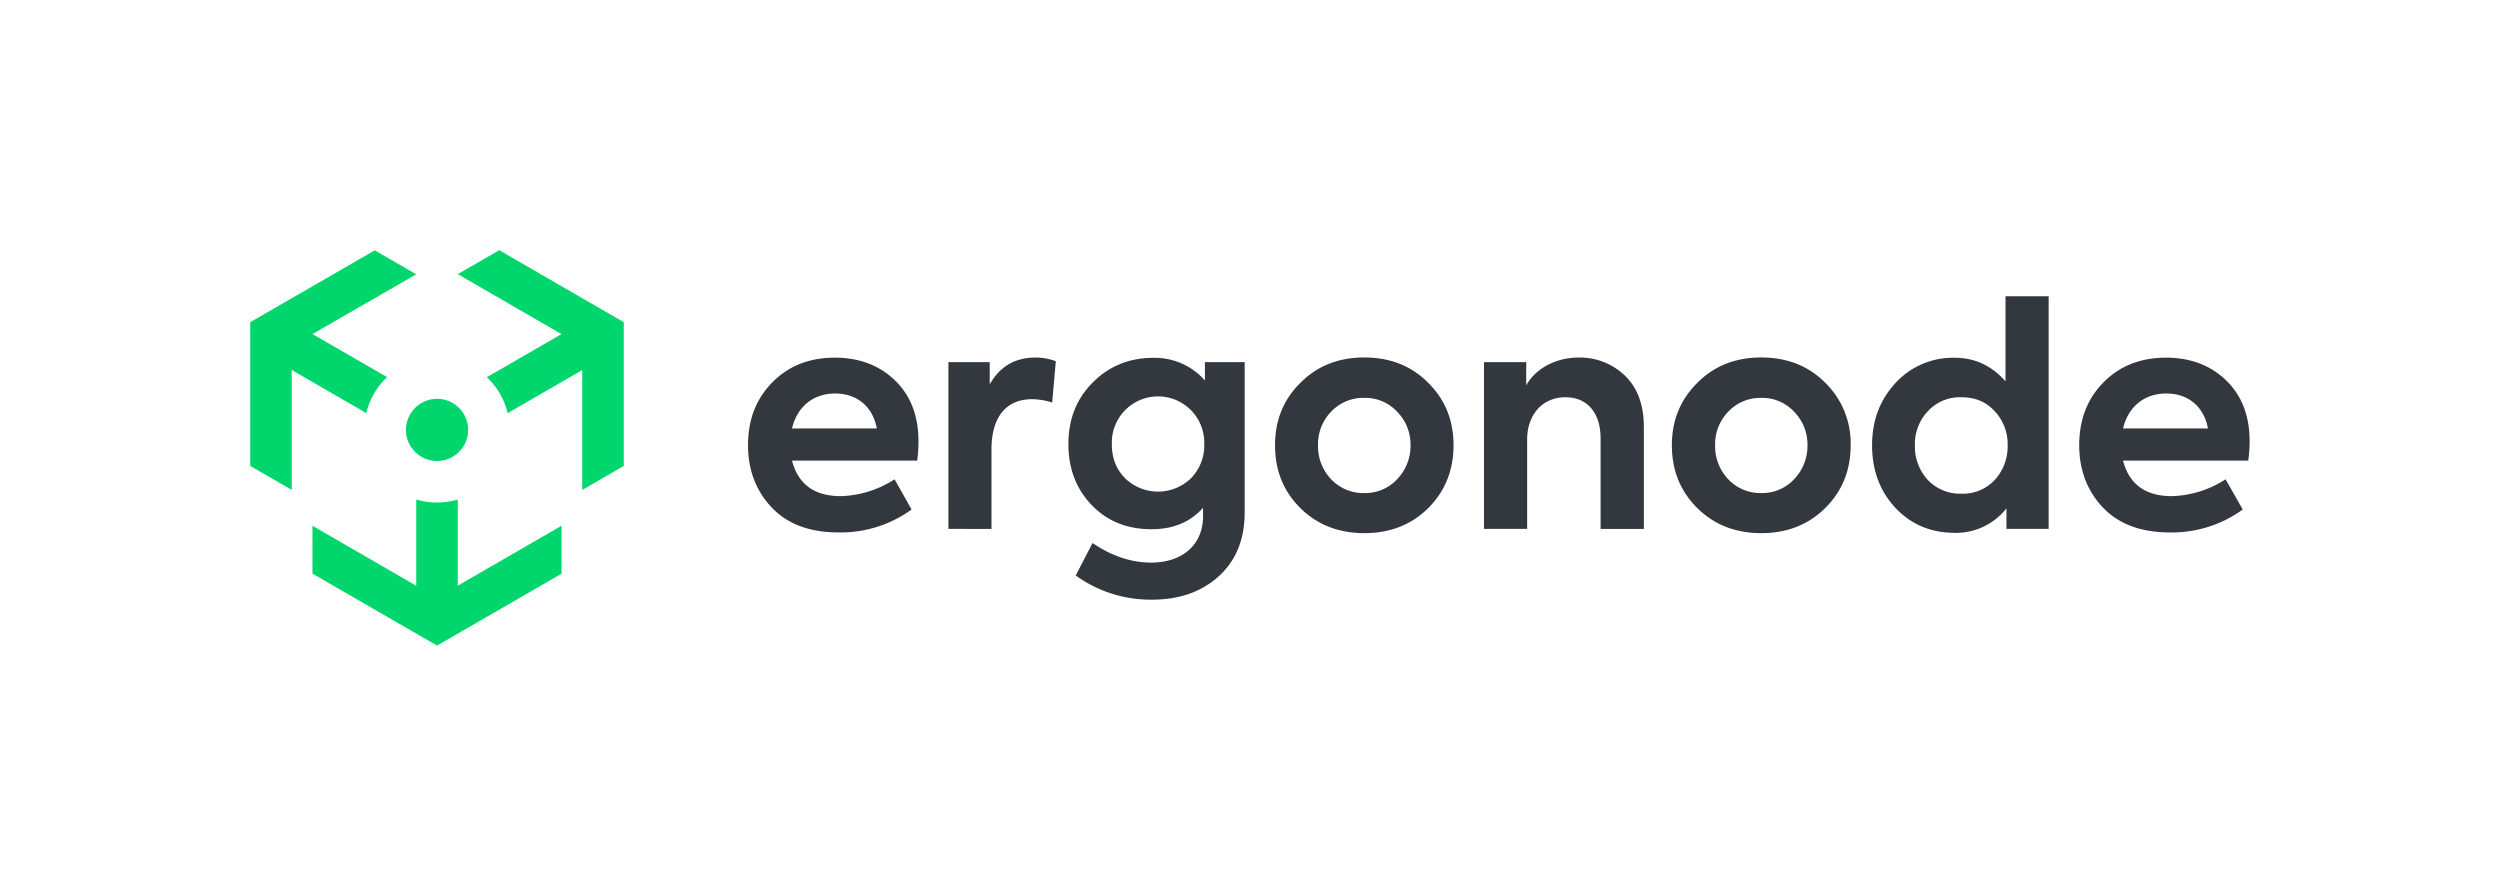 <svg id="Warstwa_1" data-name="Warstwa 1" xmlns="http://www.w3.org/2000/svg" viewBox="0 0 1001 358.69"><defs><style>.cls-1{fill:#33373e;}.cls-2{fill:#00d66c;}</style></defs><title>logo</title><path class="cls-1" d="M367.25,184.43H317.12c2.45,9.44,8.95,14.22,19.49,14.22a41.51,41.51,0,0,0,21.57-6.74L365,204a48.34,48.34,0,0,1-29.17,9.19c-11.76,0-20.71-3.43-27-10.17s-9.32-15.07-9.32-24.76c0-10.17,3.19-18.5,9.69-25.12s14.83-9.93,25.12-9.93c9.68,0,17.77,3.06,24,9.07s9.44,14.1,9.44,24.51A58.83,58.83,0,0,1,367.25,184.43Zm-50.13-12.87h33.95c-1.6-8.7-7.85-14-16.67-14S319.2,162.86,317.12,171.56Z"/><path class="cls-1" d="M379.74,211.76V145h16.54v8.94c4.05-7.23,10.17-10.78,18.39-10.78a23.49,23.49,0,0,1,8.08,1.47l-1.46,16.55a27.79,27.79,0,0,0-8-1.35c-9.81,0-16.3,6.37-16.3,20.22v31.74Z"/><path class="cls-1" d="M482.44,145h15.93v60.17c0,10.67-3.43,19.24-10.3,25.5s-15.81,9.43-26.72,9.43a51,51,0,0,1-30.63-9.68l6.74-13c7.72,5.27,15.56,7.84,23.41,7.84,13.23,0,20.83-7.72,20.83-18.5v-3.43c-5.15,5.75-12,8.57-20.59,8.57-9.8,0-17.77-3.18-24-9.68s-9.32-14.58-9.32-24.51,3.31-18.14,9.81-24.63,14.58-9.81,24.27-9.81a26.86,26.86,0,0,1,20.59,9.07Zm-32,46.45a18.94,18.94,0,0,0,26.47,0,18.81,18.81,0,0,0,5.27-13.61,18.51,18.51,0,1,0-37,0C445.18,183.33,446.89,187.86,450.45,191.42Z"/><path class="cls-1" d="M520.54,153.42q10.11-10.29,25.74-10.29T572,153.42c6.75,6.74,10,15.08,10,24.88s-3.3,18.26-10,25-15.31,10.17-25.73,10.17-19-3.43-25.74-10.17-10-15.08-10-25S513.8,160.16,520.54,153.42Zm25.74,44a17.4,17.4,0,0,0,13.11-5.51,19.27,19.27,0,0,0,5.39-13.61,18.76,18.76,0,0,0-5.39-13.48,17.4,17.4,0,0,0-13.11-5.51A17.69,17.69,0,0,0,533,164.82a18.7,18.7,0,0,0-5.27,13.48A19.2,19.2,0,0,0,533,191.91,17.69,17.69,0,0,0,546.28,197.42Z"/><path class="cls-1" d="M594.19,211.76V145H611.1v9.31c3.56-6.49,11.52-11.15,21-11.15a26,26,0,0,1,18.5,7.23c5,4.78,7.6,11.64,7.6,20.59v40.81H640.88V175.61c0-10.67-5.63-16.55-14.09-16.55-9.19,0-15.32,7-15.32,16.92v35.78Z"/><path class="cls-1" d="M679.48,153.42q10.11-10.29,25.74-10.29T731,153.42A33.85,33.85,0,0,1,741,178.3c0,9.93-3.32,18.26-10.06,25s-15.32,10.17-25.73,10.17-19-3.43-25.74-10.17-10.05-15.08-10.05-25S672.74,160.16,679.48,153.42Zm25.74,44a17.4,17.4,0,0,0,13.11-5.51,19.27,19.27,0,0,0,5.39-13.61,18.76,18.76,0,0,0-5.39-13.48,17.4,17.4,0,0,0-13.11-5.51A17.7,17.7,0,0,0,692,164.82a18.7,18.7,0,0,0-5.27,13.48A19.2,19.2,0,0,0,692,191.91,17.7,17.7,0,0,0,705.22,197.42Z"/><path class="cls-1" d="M803,118.62h17.28v93.14H803.38v-8.21a25.7,25.7,0,0,1-20.71,9.8c-9.44,0-17.41-3.3-23.66-9.92s-9.43-15.08-9.43-25.13,3.18-18.26,9.43-25a31.14,31.14,0,0,1,23.66-10.05c8.08,0,14.83,3.19,20.34,9.44Zm-4.29,46.08c-3.43-3.8-7.84-5.64-13.36-5.64a17.49,17.49,0,0,0-13.48,5.64,19.18,19.18,0,0,0-5.15,13.6,19.79,19.79,0,0,0,5.15,13.85,17.82,17.82,0,0,0,13.48,5.52,17.36,17.36,0,0,0,13.36-5.52,19.79,19.79,0,0,0,5.15-13.85A19.18,19.18,0,0,0,798.72,164.7Z"/><path class="cls-1" d="M900.19,184.43H850.06c2.45,9.44,9,14.22,19.49,14.22a41.51,41.51,0,0,0,21.57-6.74L898,204a48.31,48.31,0,0,1-29.17,9.19c-11.76,0-20.71-3.43-27-10.17s-9.31-15.07-9.31-24.76c0-10.17,3.18-18.5,9.68-25.12s14.83-9.93,25.12-9.93c9.69,0,17.77,3.06,24,9.07s9.43,14.1,9.43,24.51A57.1,57.1,0,0,1,900.19,184.43Zm-50.13-12.87h34c-1.59-8.7-7.84-14-16.67-14S852.15,162.86,850.06,171.56Z"/><path class="cls-2" d="M224.84,210.51l0,19.19L175,258.49,125.12,229.7V210.53l41.54,24V200a29.14,29.14,0,0,0,16.62,0V234.5Z"/><path class="cls-2" d="M125.12,133.76,155,151a28.94,28.94,0,0,0-8.33,14.4l-29.87-17.26v48l-4.15-2.39-12.46-7.19V129l49.85-28.77,16.61,9.59Z"/><path class="cls-2" d="M249.75,129v57.57l-16.62,9.6v-48l-29.87,17.26a28.94,28.94,0,0,0-8.33-14.4l29.89-17.26-41.54-24,16.62-9.59Z"/><path class="cls-2" d="M187.43,172.15a12.67,12.67,0,0,1-.25,2.55h0a12.46,12.46,0,0,1-24.38,0h0a12.67,12.67,0,0,1-.25-2.55,12.46,12.46,0,0,1,8.58-11.84,12.48,12.48,0,0,1,7.77,0A12.44,12.44,0,0,1,187.43,172.15Z"/></svg>